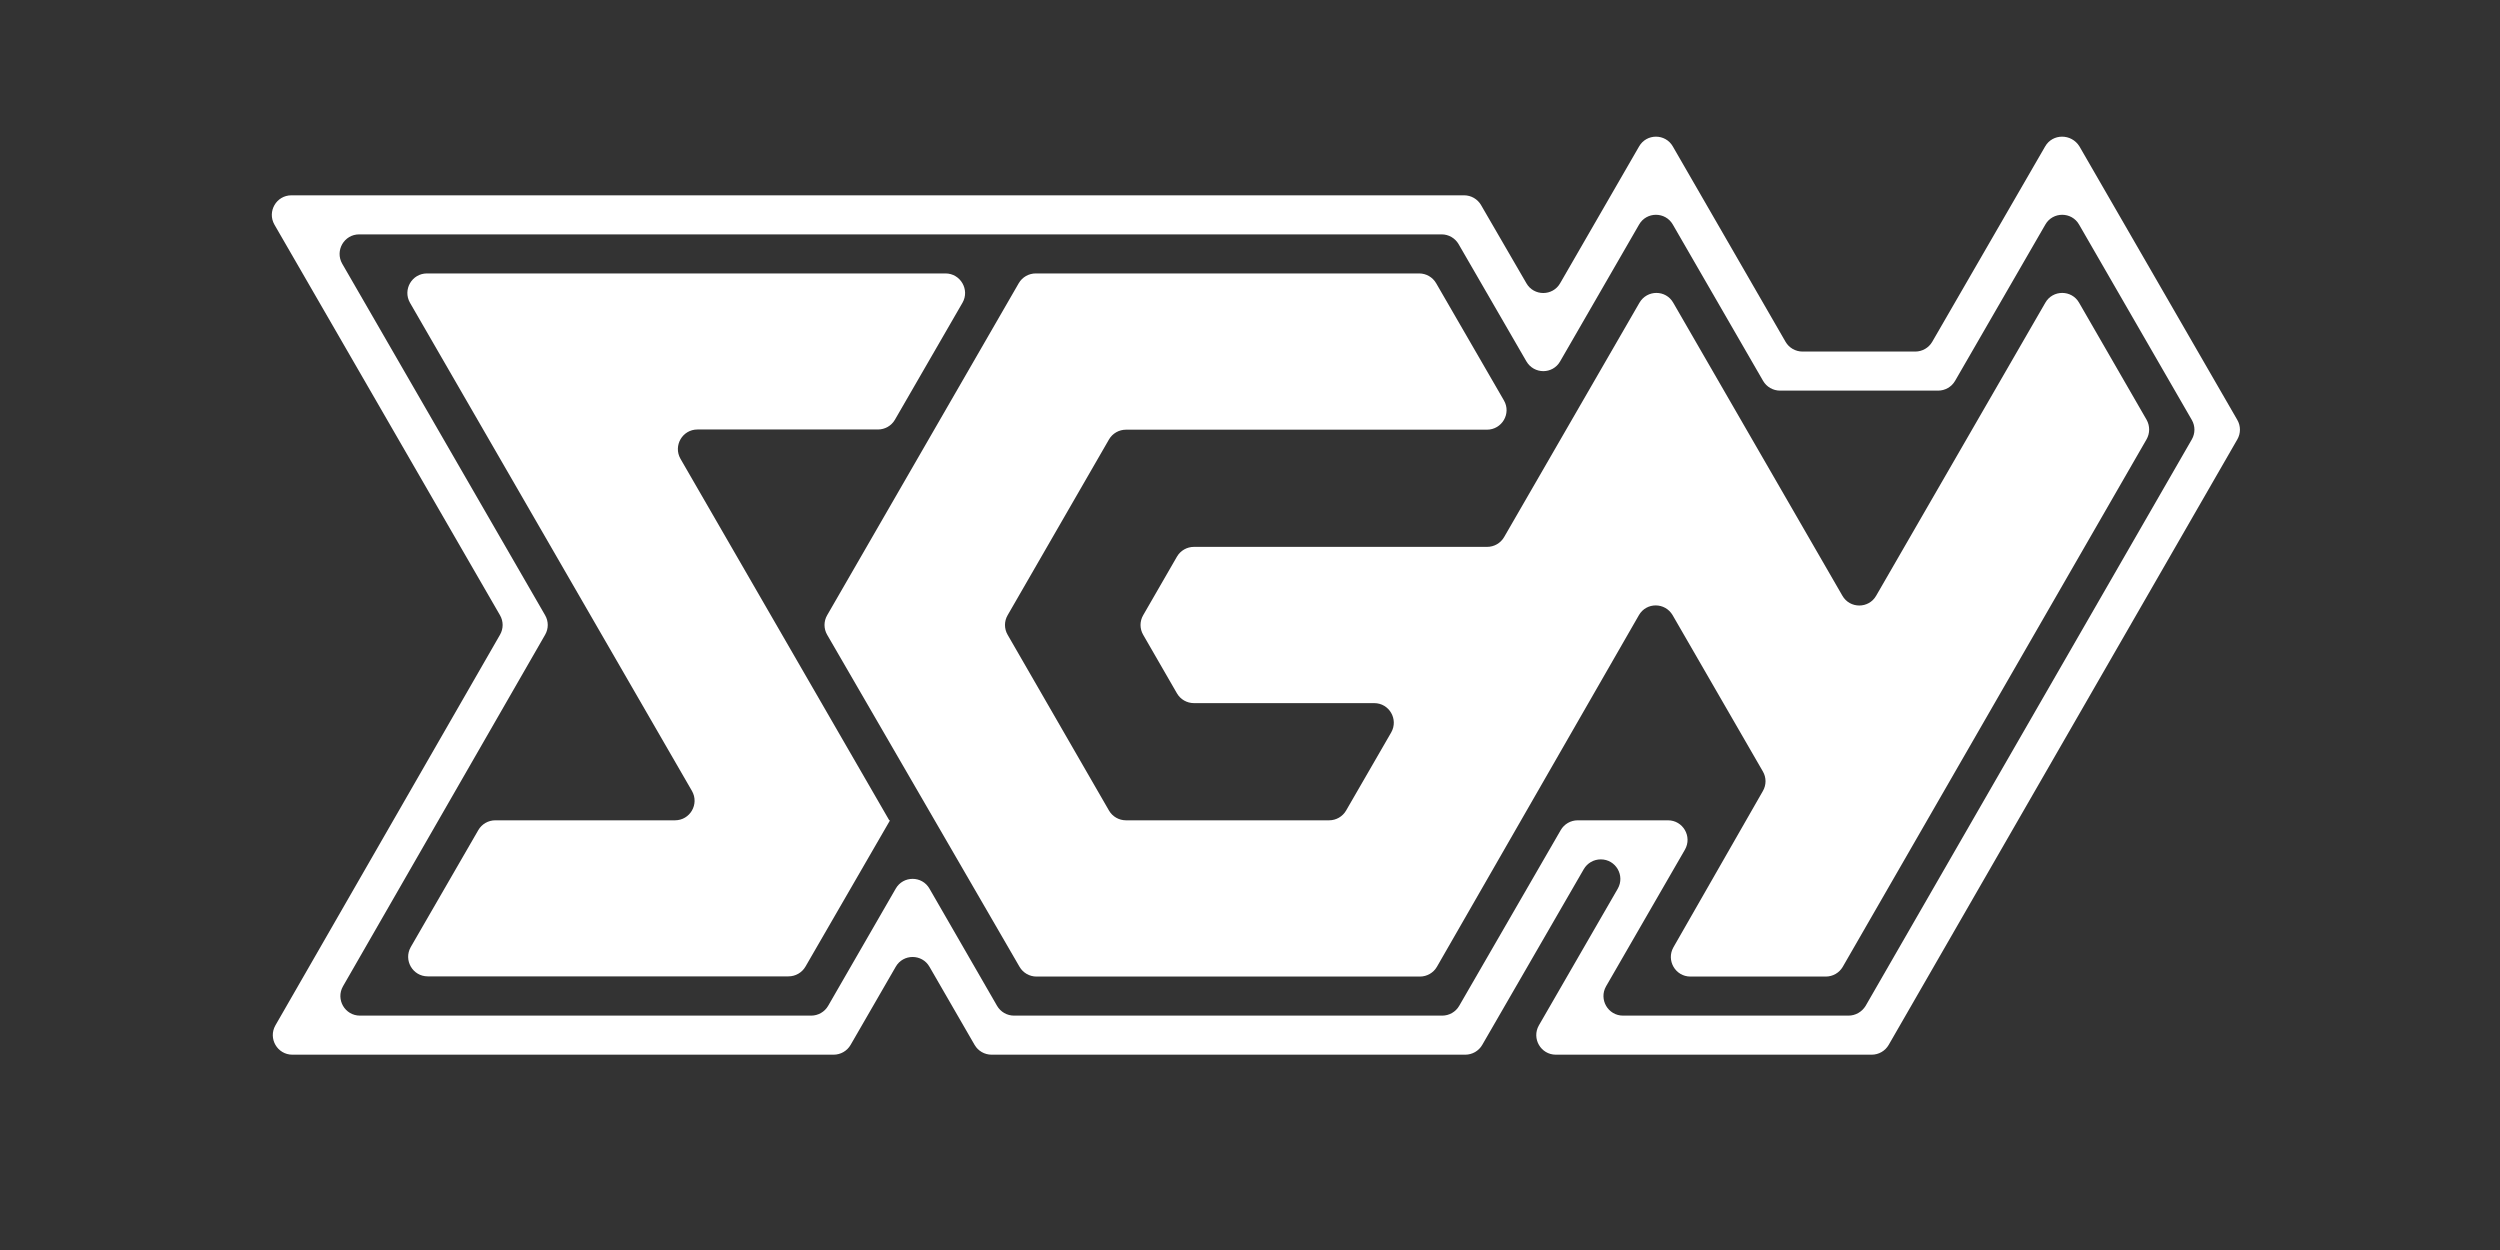 <?xml version="1.0" encoding="utf-8"?>
<!-- Generator: Adobe Illustrator 25.1.0, SVG Export Plug-In . SVG Version: 6.00 Build 0)  -->
<svg version="1.1" id="Calque_1" xmlns="http://www.w3.org/2000/svg" xmlns:xlink="http://www.w3.org/1999/xlink" x="0px" y="0px"
	 viewBox="0 0 128 64" style="enable-background:new 0 0 128 64;" xml:space="preserve">
<rect x="0" y="0" width="128" height="64" fill="#333333" stroke="none"/>
<style type="text/css">
	.st0{fill:#FFFFFF;}
</style>
<g>
	<path class="st0" d="M104.71,7.5l-5.78,10c-0.18,0.31-0.51,0.5-0.87,0.5h-5.77c-0.36,0-0.69-0.19-0.87-0.5l-5.77-10
		c-0.38-0.67-1.35-0.67-1.73,0l-4.04,7c-0.38,0.67-1.35,0.67-1.73,0l-2.32-4c-0.18-0.31-0.51-0.5-0.87-0.5H14.92
		c-0.77,0-1.25,0.83-0.87,1.5l11.55,20c0.18,0.31,0.18,0.69,0,1l-11.5,20c-0.38,0.67,0.1,1.5,0.87,1.5h27.71
		c0.36,0,0.69-0.19,0.87-0.5l2.31-4c0.38-0.67,1.35-0.67,1.73,0l2.31,4c0.18,0.31,0.51,0.5,0.87,0.5h24.25
		c0.36,0,0.69-0.19,0.87-0.5l5.2-9c0.18-0.31,0.51-0.5,0.87-0.5h0c0.77,0,1.25,0.83,0.87,1.5l-4.04,7c-0.38,0.67,0.1,1.5,0.87,1.5
		h16.17c0.36,0,0.69-0.19,0.87-0.5l17.85-31c0.18-0.31,0.18-0.69,0-1l-8.08-14C106.06,6.83,105.09,6.83,104.71,7.5z M94.64,52H83.1
		c-0.77,0-1.25-0.83-0.87-1.5l4.04-7c0.38-0.67-0.1-1.5-0.87-1.5h-4.62c-0.36,0-0.69,0.19-0.87,0.5l-5.2,9
		c-0.18,0.31-0.51,0.5-0.87,0.5H51.92c-0.36,0-0.69-0.19-0.87-0.5l-3.46-6c-0.38-0.67-1.35-0.67-1.73,0l-3.46,6
		c-0.18,0.31-0.51,0.5-0.87,0.5h-23.1c-0.77,0-1.25-0.83-0.87-1.5l10.35-18c0.18-0.31,0.18-0.69,0-1l-10.39-18
		c-0.38-0.67,0.1-1.5,0.87-1.5h55.42c0.36,0,0.69,0.19,0.87,0.5l3.47,6c0.39,0.67,1.35,0.67,1.73,0l4.04-7
		c0.38-0.67,1.35-0.67,1.73,0l4.62,8c0.18,0.31,0.51,0.5,0.87,0.5h8.09c0.36,0,0.69-0.19,0.87-0.5l4.62-8
		c0.38-0.67,1.35-0.67,1.73,0l5.77,10c0.18,0.31,0.18,0.69,0,1l-16.7,29C95.33,51.81,95,52,94.64,52z"/>
	<path class="st0" d="M109.9,22.5l-15.55,27c-0.18,0.31-0.51,0.5-0.87,0.5h-6.93c-0.77,0-1.25-0.83-0.87-1.5l4.58-8
		c0.18-0.31,0.18-0.69,0-1l-4.62-8c-0.39-0.67-1.35-0.67-1.73,0L73.57,49.5c-0.18,0.31-0.51,0.5-0.87,0.5H53.07
		c-0.36,0-0.69-0.19-0.87-0.5l-9.85-17c-0.18-0.31-0.18-0.69,0-1l9.81-17c0.18-0.31,0.51-0.5,0.87-0.5h19.63
		c0.36,0,0.69,0.19,0.87,0.5L77,20.5c0.39,0.67-0.1,1.5-0.87,1.5H57.65c-0.36,0-0.69,0.19-0.87,0.5l-5.19,9
		c-0.18,0.31-0.18,0.69,0,1l5.19,9c0.18,0.31,0.51,0.5,0.87,0.5h10.4c0.36,0,0.69-0.19,0.87-0.5l2.31-4c0.38-0.67-0.1-1.5-0.87-1.5
		h-9.23c-0.36,0-0.69-0.19-0.87-0.5l-1.73-3c-0.18-0.31-0.18-0.69,0-1l1.73-3c0.18-0.31,0.51-0.5,0.87-0.5h15.01
		c0.36,0,0.69-0.19,0.87-0.5l6.93-12c0.39-0.67,1.35-0.67,1.73,0l8.66,15c0.38,0.67,1.35,0.67,1.73,0l8.66-15
		c0.38-0.67,1.35-0.67,1.73,0l3.46,6C110.08,21.81,110.08,22.19,109.9,22.5z"/>
	<path class="st0" d="M49.28,15.5l-3.46,5.99c-0.18,0.31-0.51,0.5-0.87,0.5h-9.24c-0.77,0-1.25,0.83-0.87,1.5L45.53,42h0.04
		l-4.33,7.49c-0.18,0.31-0.51,0.5-0.87,0.5H21.9c-0.77,0-1.25-0.83-0.87-1.5l3.46-5.99c0.18-0.31,0.51-0.5,0.87-0.5h9.2
		c0.77,0,1.25-0.83,0.87-1.5l-14.44-25c-0.38-0.67,0.1-1.5,0.87-1.5h26.55C49.18,14,49.66,14.84,49.28,15.5z"/>
</g>
</svg>
